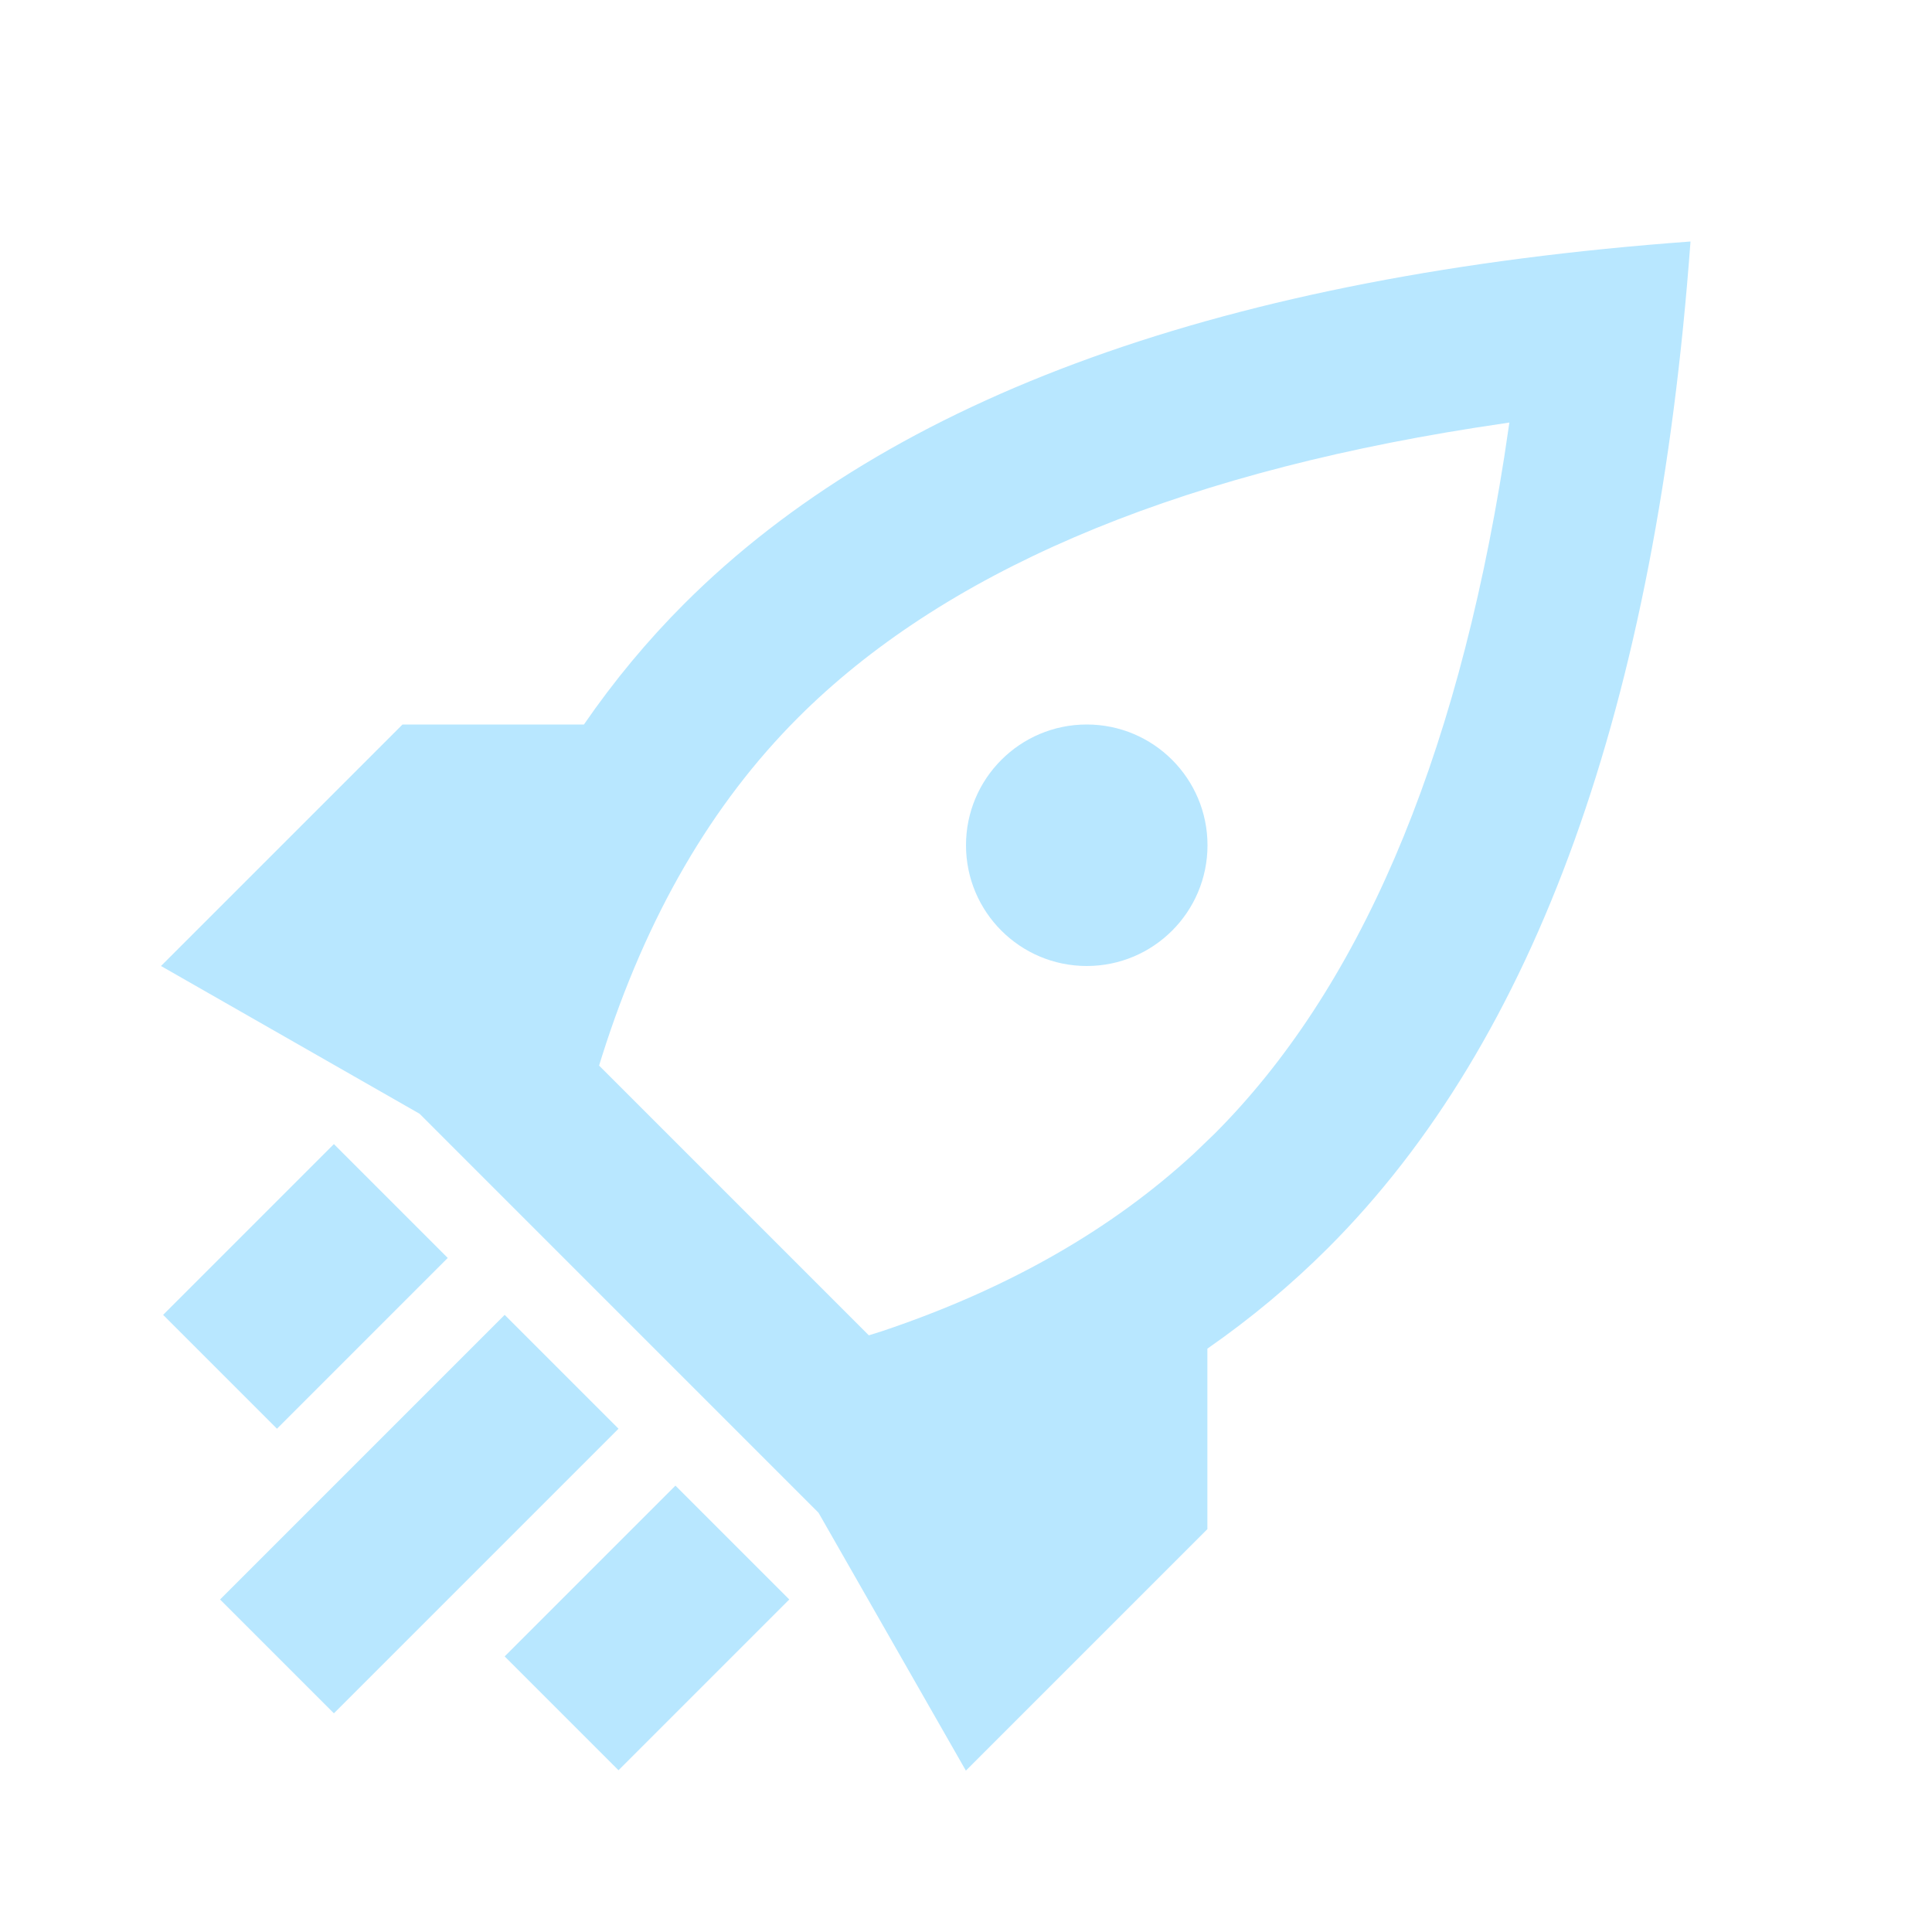 <?xml version="1.0" encoding="UTF-8"?>
<!-- Uploaded to: SVG Repo, www.svgrepo.com, Generator: SVG Repo Mixer Tools -->
<svg width="800px" height="800px" viewBox="0 0 512 512" version="1.1" xmlns="http://www.w3.org/2000/svg" xmlns:xlink="http://www.w3.org/1999/xlink">
    <title>rocket</title>
    <g id="Page-1" stroke="none" stroke-width="1" fill="none" fill-rule="evenodd">
        <g id="icon" fill="#B8E7FF" transform="translate(42.667, 64)">
            <path d="M405.333,1.42108547e-14 C396.316,122.795 364.316,211.684 309.333,266.667 C299.582,276.418 288.905,285.332 277.303,293.409 L277.302,341.235 L213.302,405.235 L174.248,336.891 L68.525,231.157 L7.10542736e-15,192 L64,128 L112.08,128 C120.084,116.387 128.946,105.72 138.667,96 C193.65,41.017 282.539,9.017 405.333,1.42108547e-14 Z M357.333,47.979 L348.204,49.363 C266.329,62.248 206.764,88.242 168.837,126.17 C146.004,149.002 128.637,178.732 116.876,215.881 L116.096,218.389 L187.584,289.877 L191.121,288.765 C224.531,277.549 251.975,261.807 273.819,241.633 L279.163,236.497 C317.091,198.569 343.086,139.004 355.97,57.13 L357.333,47.979 Z M75.99,269.368 L30.735,314.623 L0.565,284.453 L45.82,239.198 L75.99,269.368 Z M121.245,314.623 L45.82,390.048 L15.65,359.878 L91.075,284.453 L121.245,314.623 Z M136.33,329.708 L166.5,359.878 L121.245,405.133 L91.075,374.963 L136.33,329.708 Z M245.333,128 C263.006,128 277.333,142.327 277.333,160 C277.333,177.673 263.006,192 245.333,192 C227.66,192 213.333,177.673 213.333,160 C213.333,142.327 227.66,128 245.333,128 Z" id="Combined-Shape">

</path>
        </g>
    </g>
</svg>